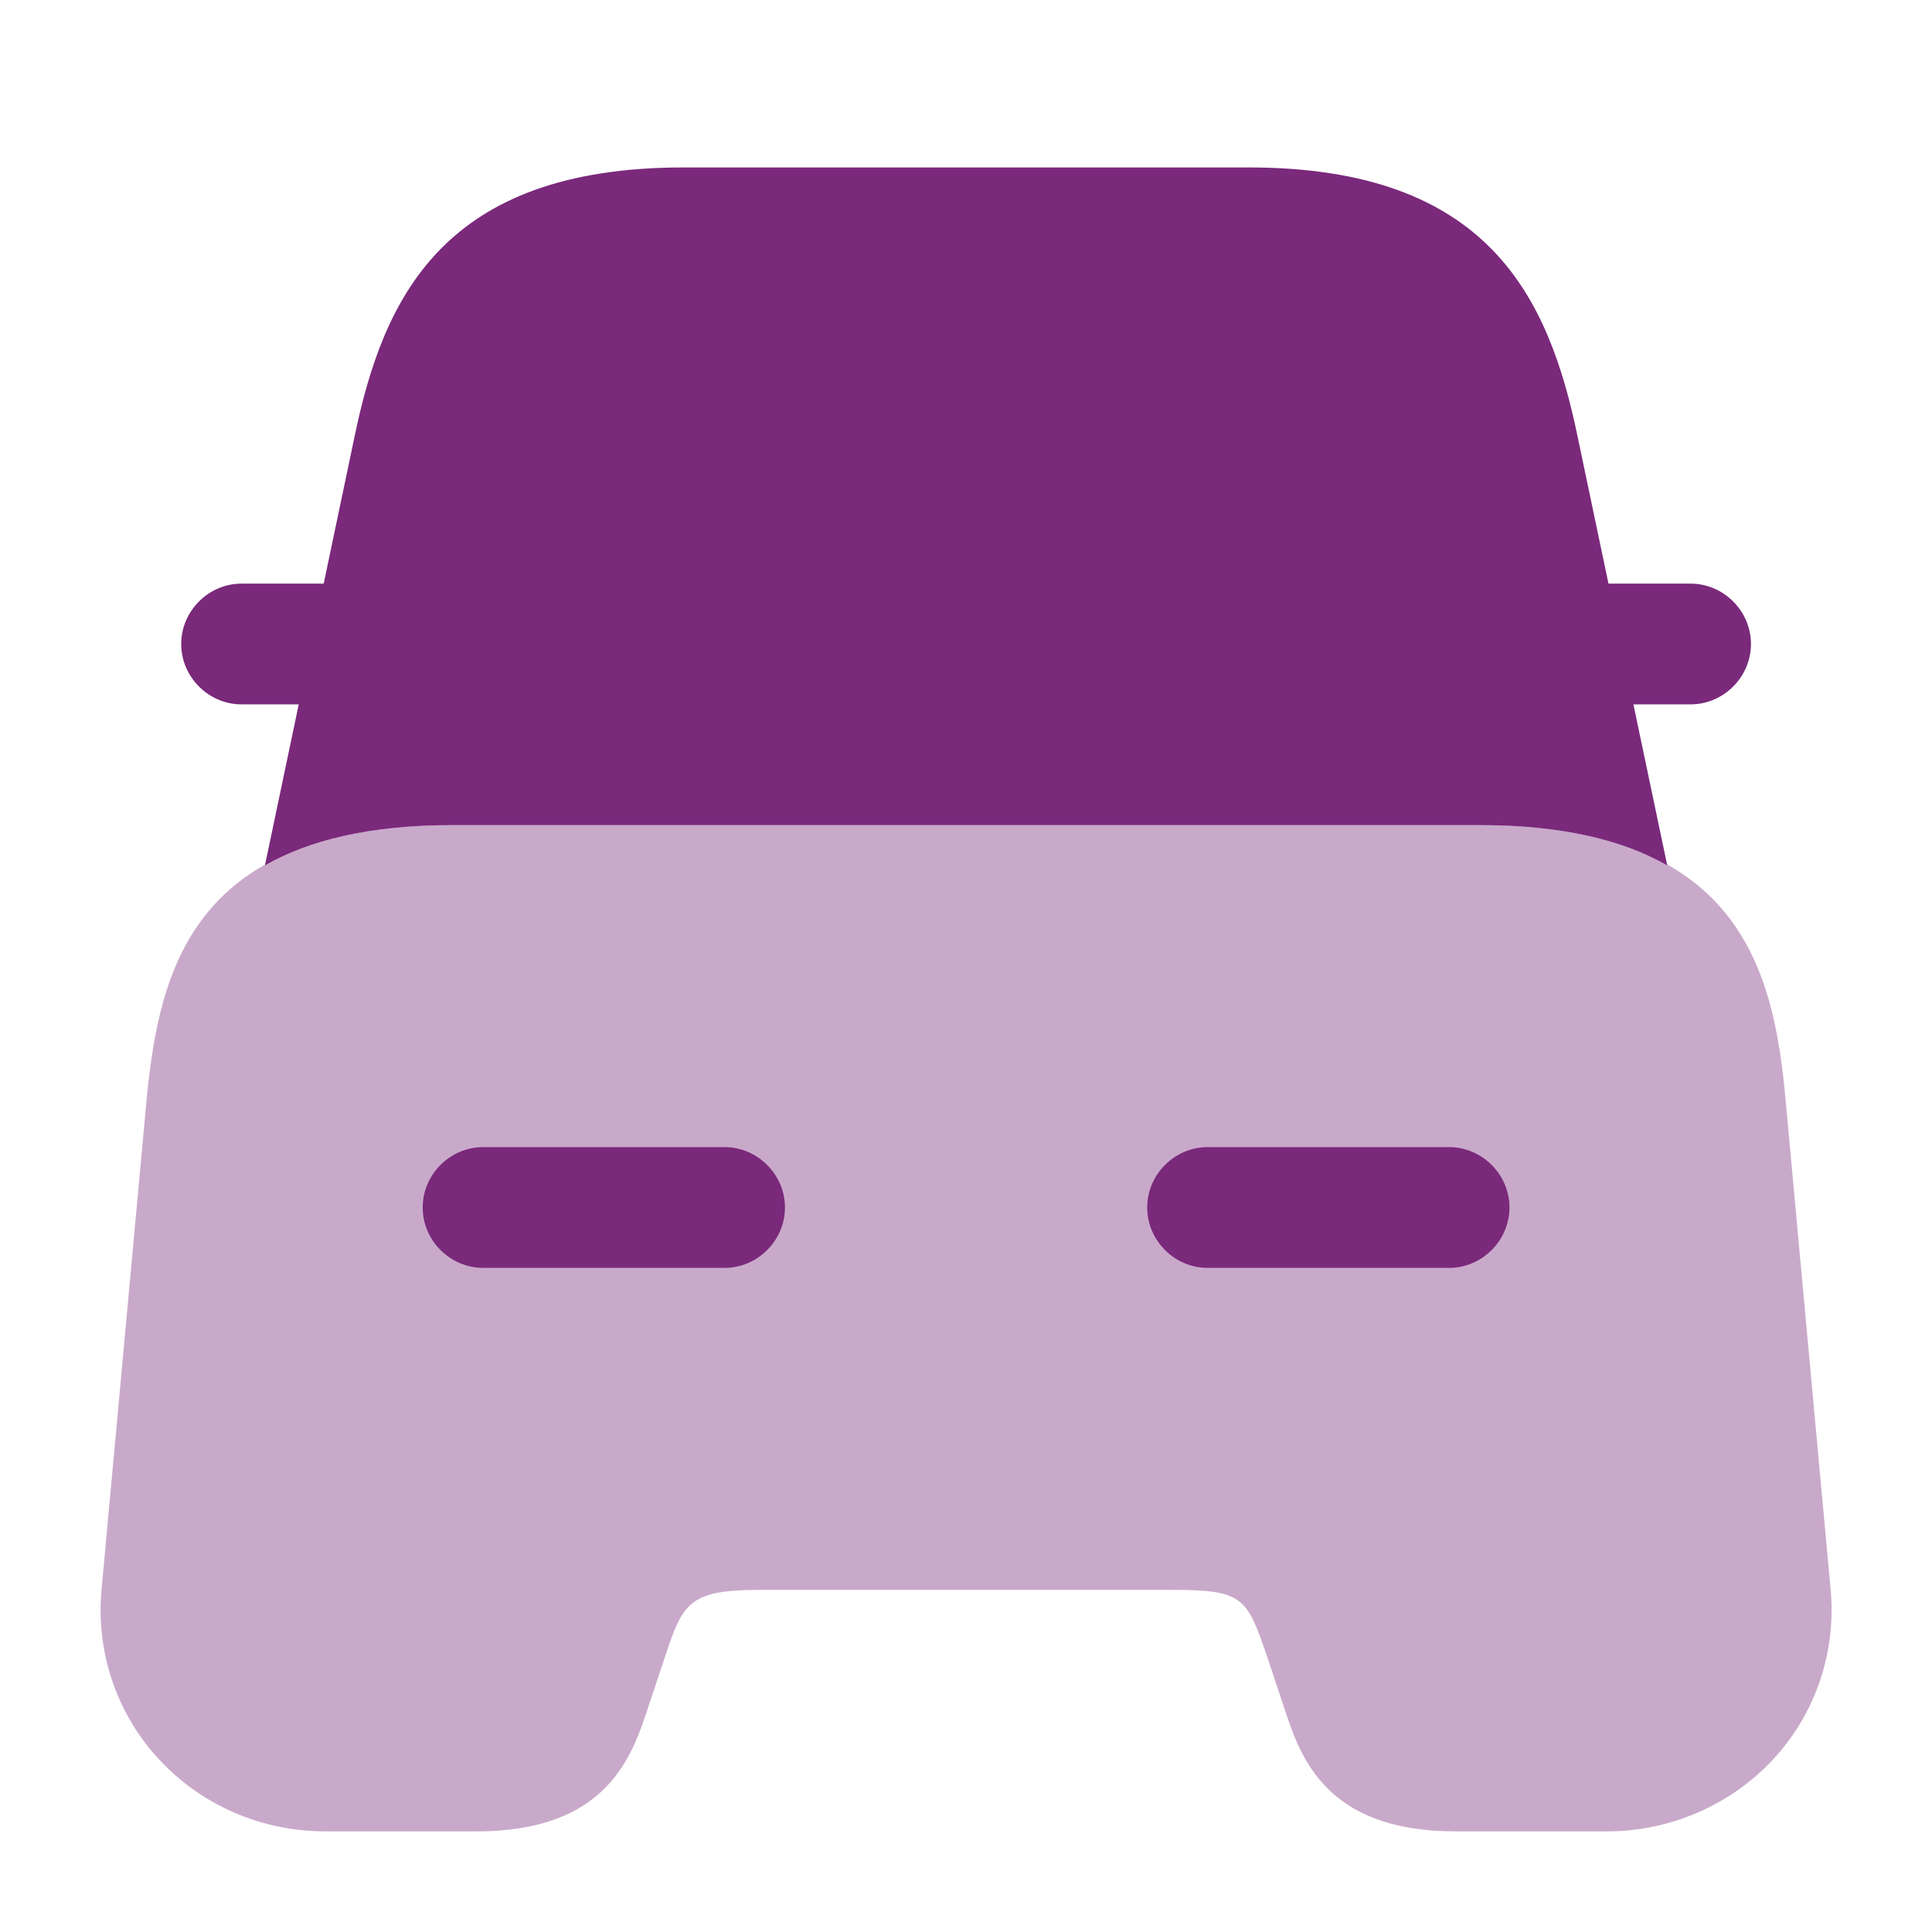 <svg width="24" height="24" viewBox="0 0 24 24" fill="none" xmlns="http://www.w3.org/2000/svg">
    <path opacity="0.4"
          d="M22.181 13.66C22.031 12.01 21.591 10.25 18.381 10.25H5.621C2.411 10.25 1.981 12.01 1.821 13.66L1.261 19.75C1.191 20.51 1.441 21.27 1.961 21.84C2.491 22.42 3.241 22.75 4.041 22.75H5.921C7.541 22.75 7.851 21.82 8.051 21.21L8.251 20.61C8.481 19.92 8.541 19.75 9.441 19.75H14.561C15.461 19.75 15.491 19.85 15.751 20.61L15.951 21.21C16.151 21.82 16.461 22.75 18.081 22.75H19.961C20.751 22.75 21.511 22.42 22.041 21.84C22.561 21.27 22.811 20.51 22.741 19.75L22.181 13.66Z"
          fill="#7A297B"/>
    <path
        d="M21.001 7.25H20.001C19.991 7.25 19.991 7.25 19.981 7.25L19.601 5.44C19.241 3.69 18.491 2.08 15.511 2.08H12.751H11.251H8.491C5.511 2.08 4.761 3.69 4.401 5.44L4.021 7.25C4.011 7.25 4.011 7.25 4.001 7.25H3.001C2.591 7.25 2.251 7.59 2.251 8C2.251 8.41 2.591 8.75 3.001 8.75H3.711L3.291 10.75C3.831 10.44 4.581 10.25 5.621 10.25H18.381C19.421 10.25 20.171 10.44 20.711 10.75L20.291 8.75H21.001C21.411 8.75 21.751 8.41 21.751 8C21.751 7.59 21.411 7.25 21.001 7.25Z"
        fill="#7A297B"/>
    <path
        d="M9.001 15.75H6.001C5.591 15.75 5.251 15.41 5.251 15C5.251 14.59 5.591 14.25 6.001 14.25H9.001C9.411 14.25 9.751 14.59 9.751 15C9.751 15.41 9.411 15.75 9.001 15.75Z"
        fill="#7A297B"/>
    <path
        d="M18.001 15.75H15.001C14.591 15.75 14.251 15.41 14.251 15C14.251 14.59 14.591 14.25 15.001 14.25H18.001C18.411 14.25 18.751 14.59 18.751 15C18.751 15.41 18.411 15.75 18.001 15.75Z"
        fill="#7A297B"/>
</svg>
